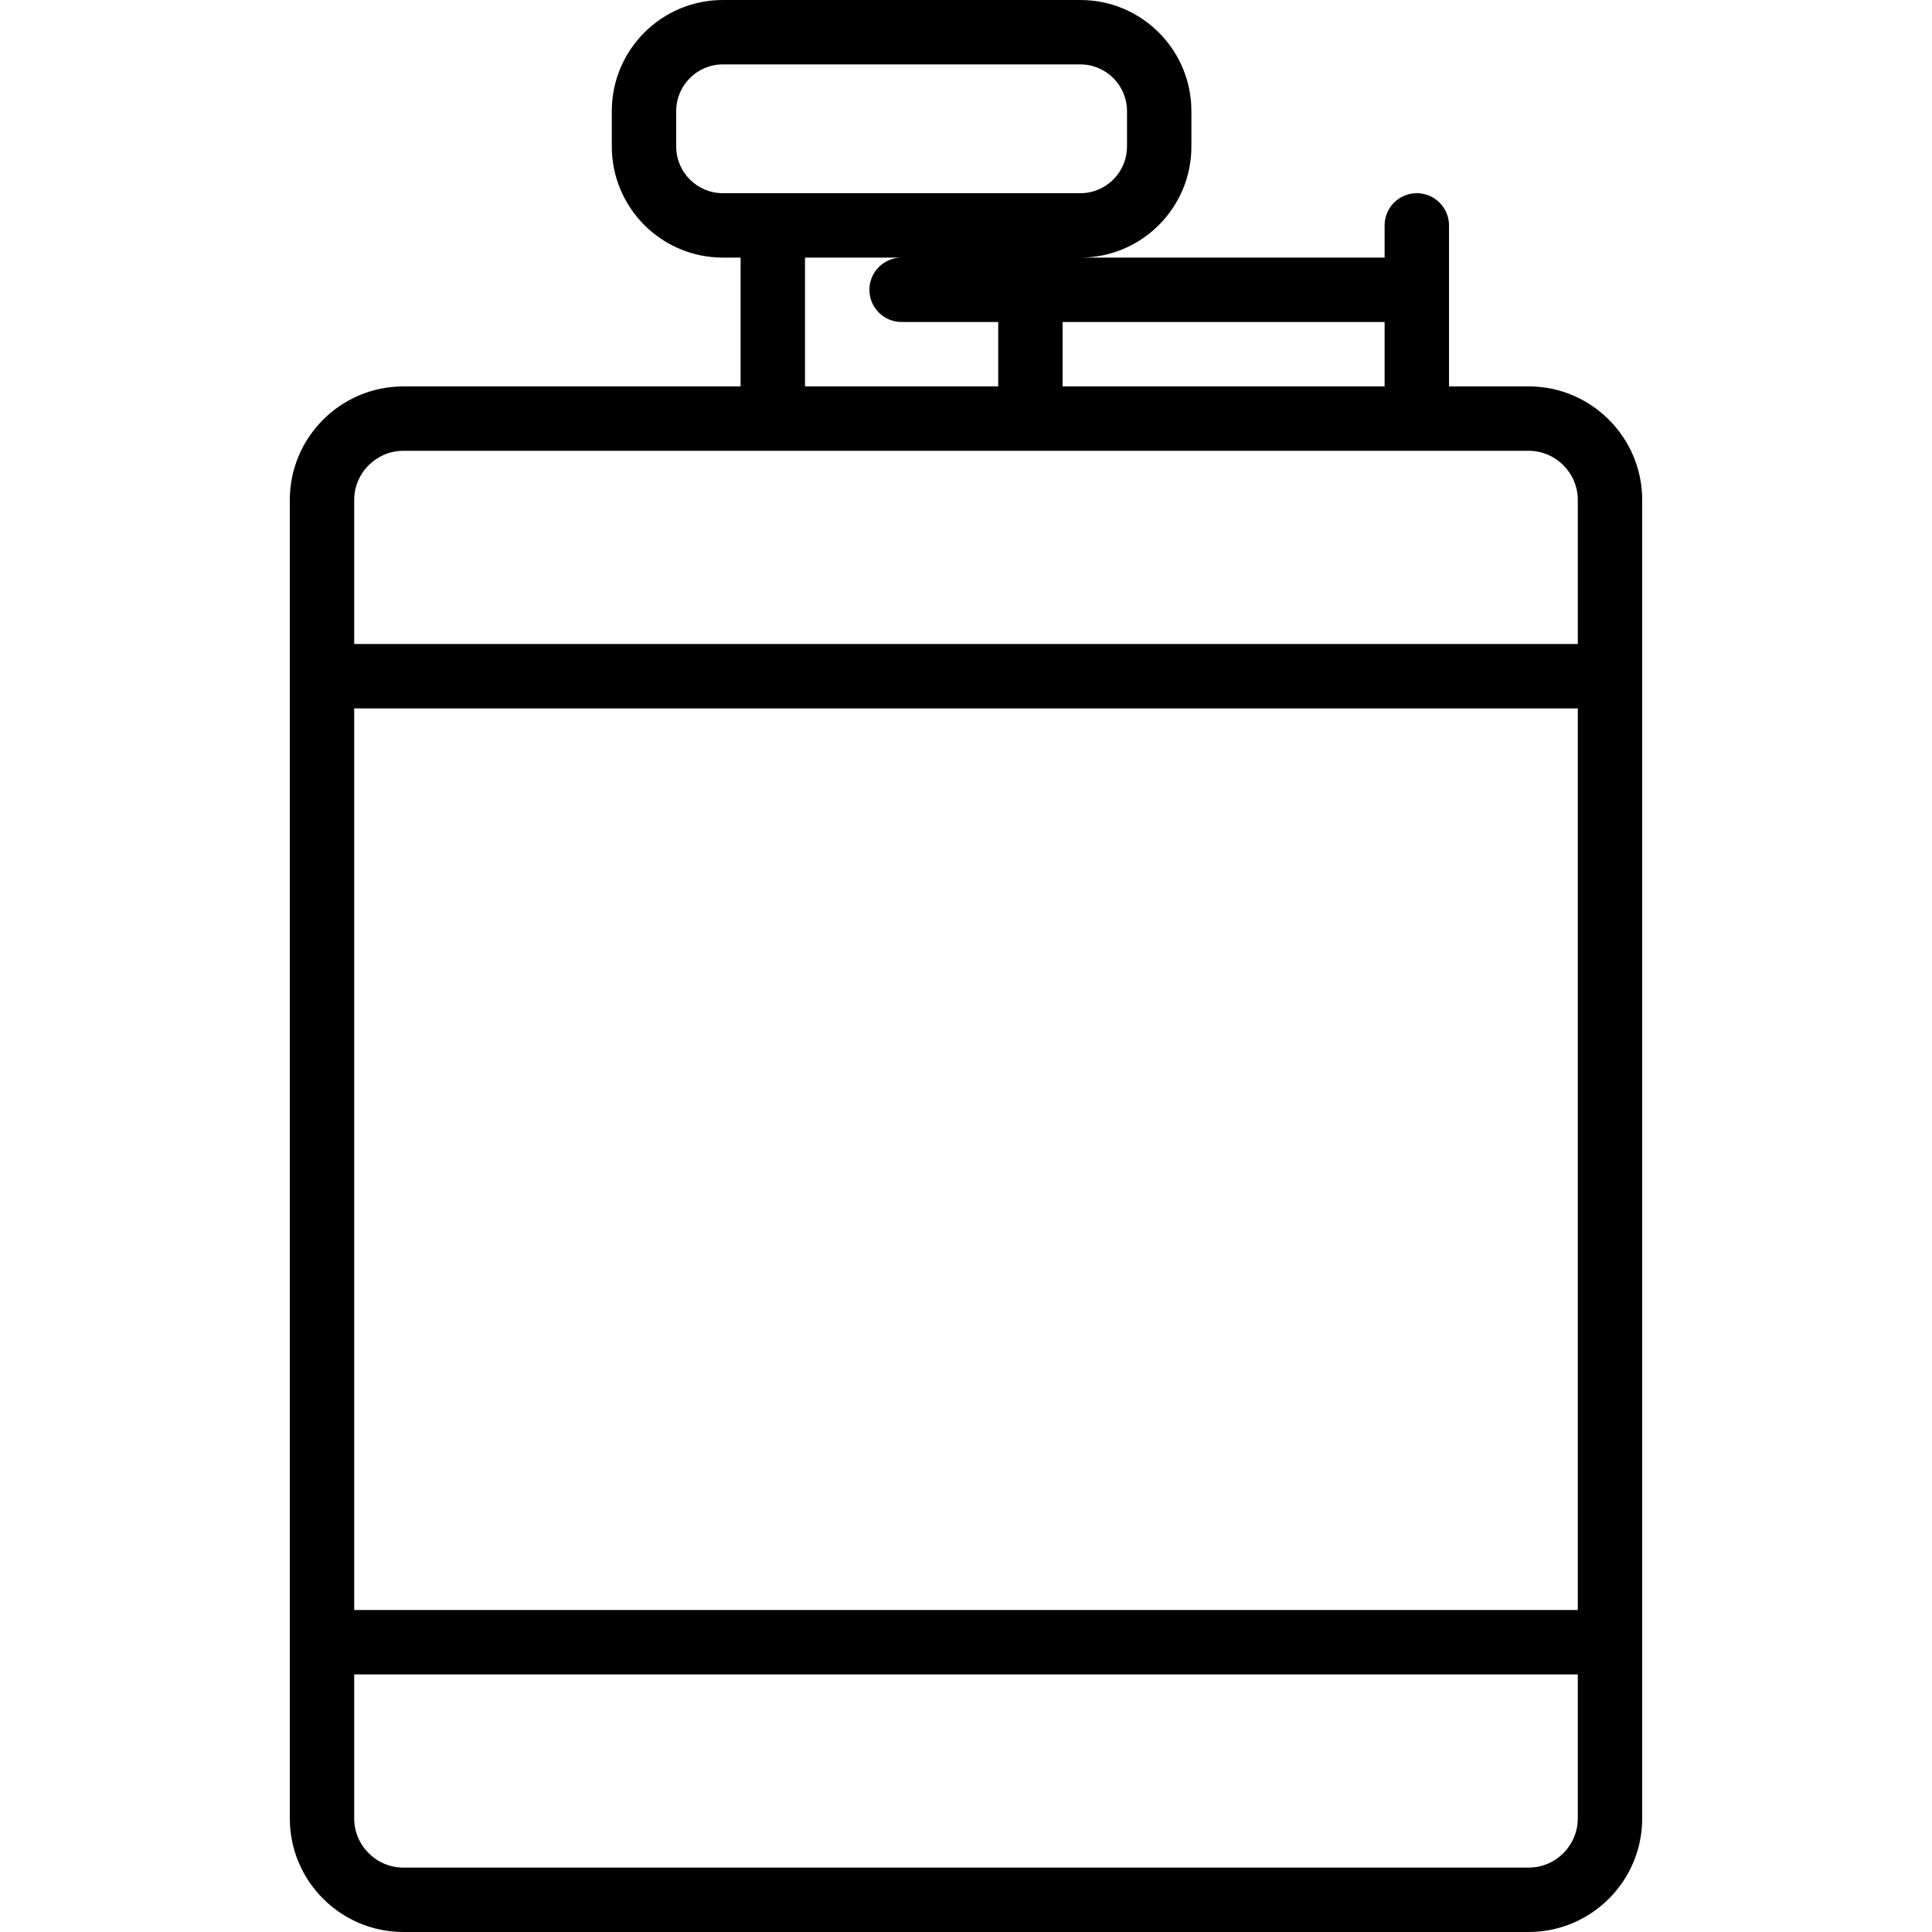 <?xml version="1.0" encoding="iso-8859-1"?>
<!-- Generator: Adobe Illustrator 19.0.0, SVG Export Plug-In . SVG Version: 6.00 Build 0)  -->
<svg version="1.1" id="Layer_1" xmlns="http://www.w3.org/2000/svg" xmlns:xlink="http://www.w3.org/1999/xlink" x="0px" y="0px"
	 viewBox="0 0 30 30" style="enable-background:new 0 0 30 30;" xml:space="preserve">
<g>
	<g>
		<path d="M23.737,6H22.5V3.5C22.5,3.224,22.276,3,22,3s-0.5,0.224-0.5,0.5V4h-4.725C17.727,4,18.5,3.227,18.5,2.276V1.725
			C18.5,0.773,17.727,0,16.776,0h-5.551C10.273,0,9.5,0.773,9.5,1.725v0.55C9.5,3.227,10.273,4,11.224,4H11.5v2H6.264
			C5.291,6,4.5,6.791,4.5,7.764v20.472C4.5,29.209,5.291,30,6.263,30h17.473c0.973,0,1.764-0.791,1.764-1.763V7.764
			C25.5,6.791,24.709,6,23.737,6z M21.5,5v1h-5V5H21.5z M11.225,3c-0.4,0-0.725-0.325-0.725-0.724V1.725
			C10.5,1.325,10.825,1,11.225,1h5.55c0.4,0,0.725,0.325,0.725,0.725v0.55C17.5,2.675,17.175,3,16.776,3H11.225z M14,5h1.5v1h-3V4
			H14c-0.276,0-0.5,0.224-0.5,0.5S13.724,5,14,5z M24.5,28.236c0,0.421-0.343,0.764-0.763,0.764H6.264
			C5.843,29,5.5,28.657,5.5,28.237V26h19V28.236z M24.5,25h-19V11h19V25z M24.5,10h-19V7.764C5.5,7.343,5.843,7,6.264,7h17.472
			C24.157,7,24.5,7.343,24.5,7.764V10z"/>
	</g>
</g>
</svg>
